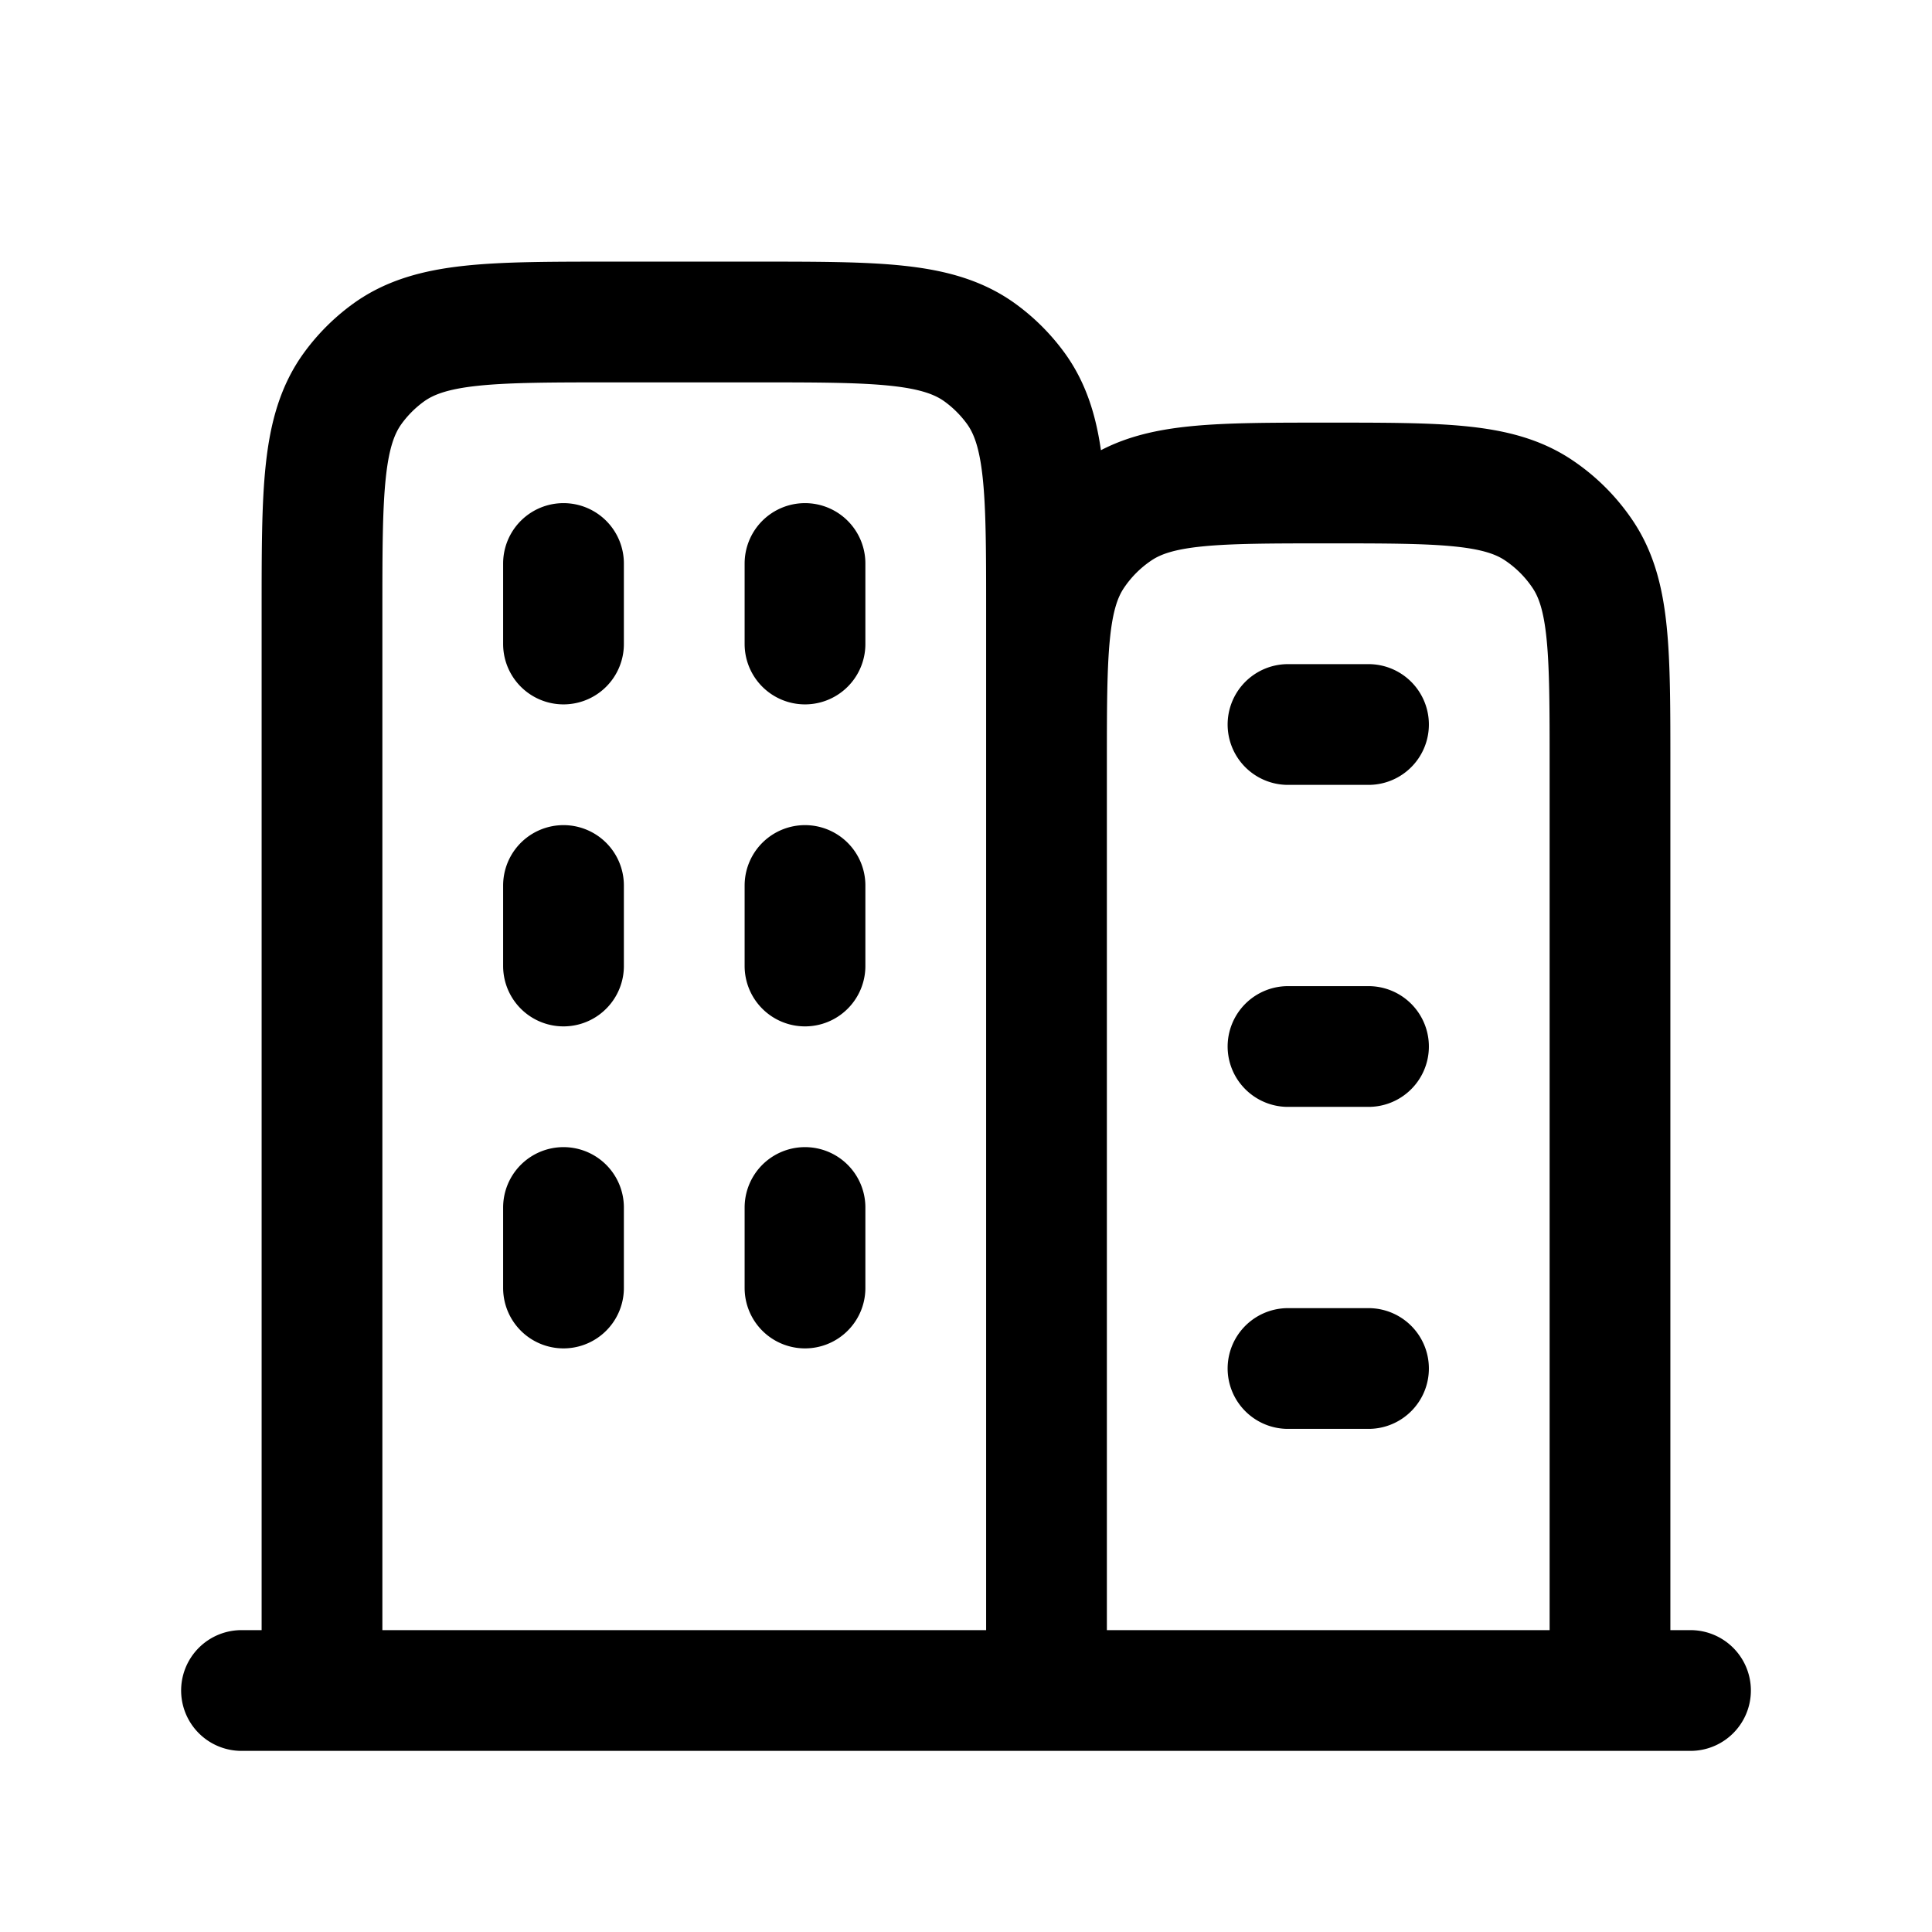 <svg id="buildings1" xmlns="http://www.w3.org/2000/svg" fill="none" viewBox="0 0 24 24"><path stroke="currentColor" stroke-linecap="round" stroke-linejoin="round" stroke-width="1.5" d="M20 21V9.5c0-1.404 0-2.107-.337-2.611a2 2 0 0 0-.552-.552C18.607 6 17.904 6 16.5 6v0c-1.405 0-2.107 0-2.611.337a2 2 0 0 0-.552.552C13 7.393 13 8.096 13 9.5V21m7 0h-7m7 0h1M4 21V7.6c0-1.5 0-2.25.382-2.776a2 2 0 0 1 .442-.442C5.35 4 6.1 4 7.6 4h1.8c1.5 0 2.25 0 2.776.382q.256.187.442.442C13 5.35 13 6.1 13 7.6V21m-9 0h9m-9 0H3M7 7v1m3-1v1m-3 3v1m3-1v1m-3 3v1m3-1v1m6-7h1m-1 4h1m-1 4h1" /></svg>